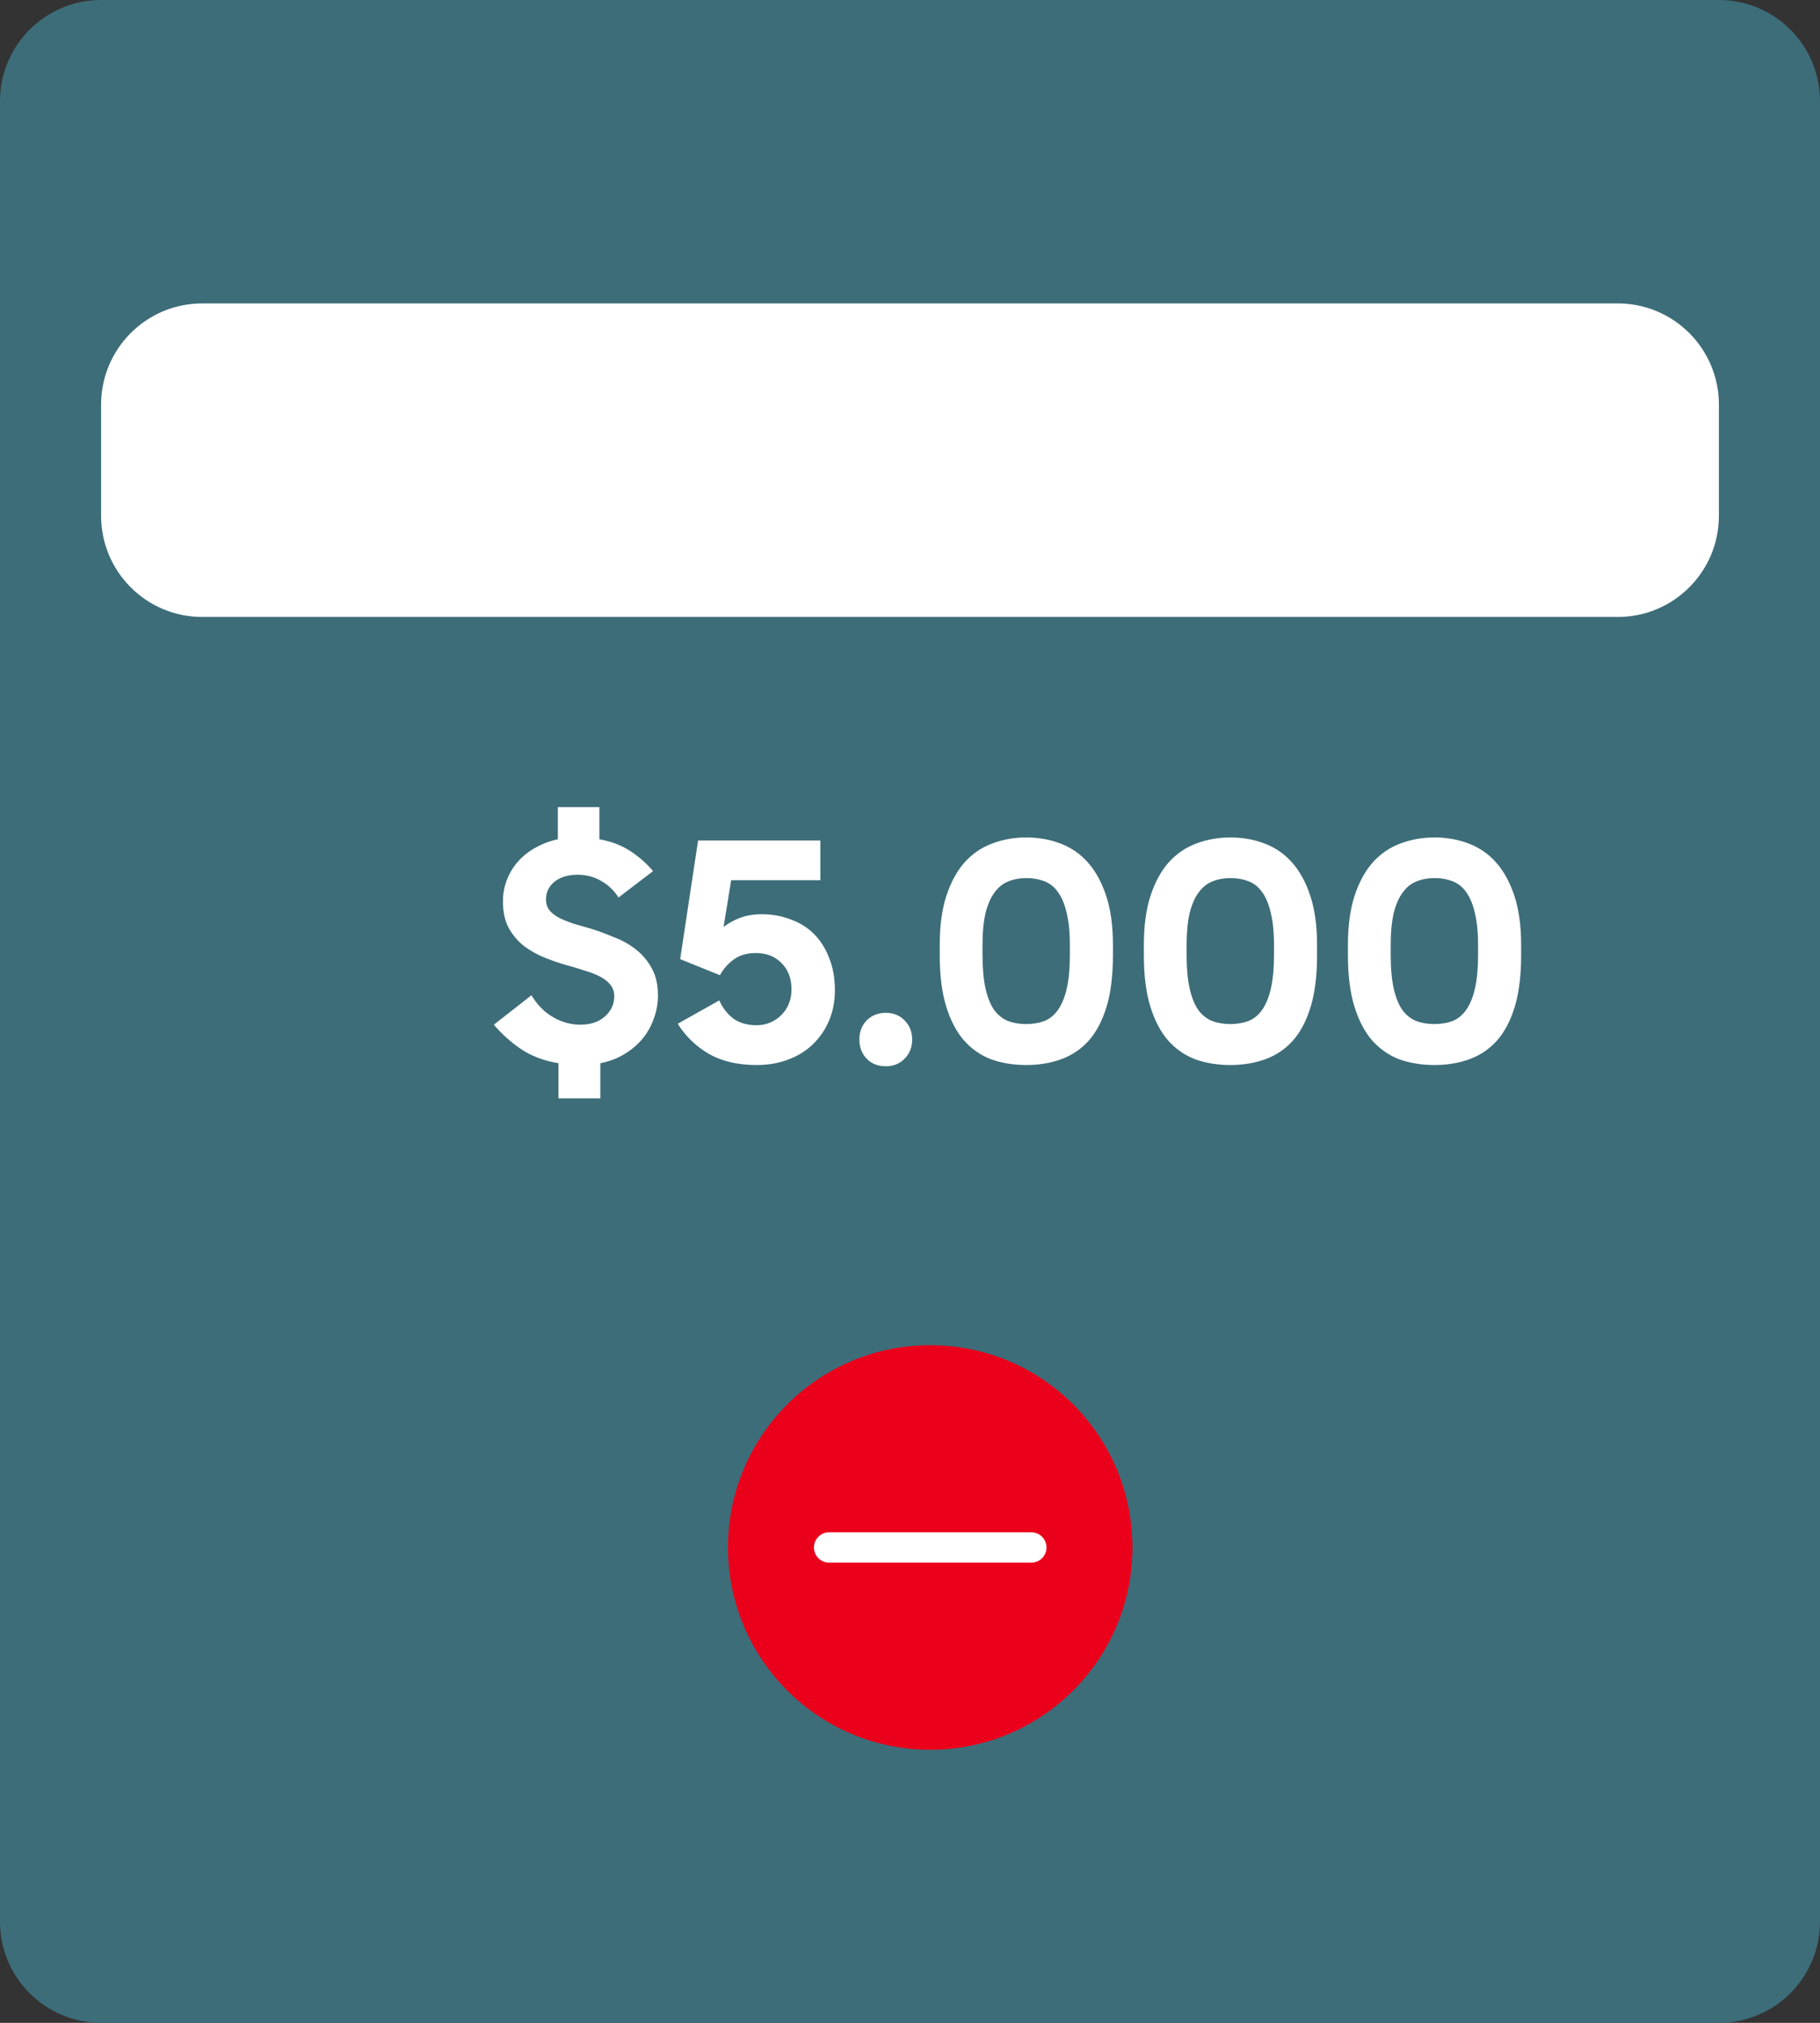 <?xml version="1.0" encoding="utf-8"?>
<!-- Generator: Adobe Illustrator 16.0.3, SVG Export Plug-In . SVG Version: 6.00 Build 0)  -->
<!DOCTYPE svg PUBLIC "-//W3C//DTD SVG 1.1//EN" "http://www.w3.org/Graphics/SVG/1.1/DTD/svg11.dtd">
<svg version="1.1" id="Capa_1" xmlns="http://www.w3.org/2000/svg" xmlns:xlink="http://www.w3.org/1999/xlink" x="0px" y="0px"
	 width="180px" height="200px" viewBox="0 0 180 200" enable-background="new 0 0 180 200" xml:space="preserve">
<rect x="0" y="0" width="180" height="200" fill="#333333" stroke="none"/>
<g>
	<path fill="#3d6d79" d="M10,0h160c5.523,0,10,4.477,10,10v180c0,5.521-4.477,10-10,10H10c-5.523,0-10-4.479-10-10V10
		C0,4.477,4.477,0,10,0z"/>
	<path fill="#FFFFFF" d="M20,30h140c5.523,0,10,4.477,10,10v11c0,5.521-4.477,10-10,10H20c-5.523,0-10-4.479-10-10V40
		C10,34.477,14.477,30,20,30z"/>
	<path fill="#FFFFFF" d="M65.073,98.43c0,0.76-0.13,1.5-0.39,2.22c-0.24,0.72-0.601,1.379-1.08,1.98
		c-0.48,0.6-1.08,1.119-1.801,1.559c-0.699,0.441-1.51,0.75-2.43,0.931v3.479h-4.141v-3.479c-1.439-0.238-2.68-0.709-3.719-1.408
		c-1.021-0.698-1.91-1.5-2.671-2.399l3.72-2.911c0.561,0.941,1.271,1.66,2.131,2.161c0.859,0.5,1.76,0.75,2.699,0.75
		c1.021,0,1.83-0.271,2.431-0.81c0.62-0.563,0.93-1.223,0.93-1.98c0-0.461-0.13-0.85-0.39-1.17c-0.26-0.32-0.61-0.59-1.051-0.813
		c-0.42-0.219-0.91-0.408-1.47-0.568c-0.54-0.182-1.1-0.352-1.68-0.51c-0.72-0.199-1.46-0.449-2.22-0.75
		c-0.76-0.301-1.45-0.682-2.07-1.141c-0.62-0.479-1.13-1.07-1.53-1.77c-0.399-0.723-0.6-1.611-0.6-2.67
		c0-0.762,0.13-1.473,0.39-2.131c0.26-0.682,0.631-1.291,1.11-1.83s1.05-0.99,1.71-1.352c0.66-0.379,1.4-0.66,2.22-0.84v-3.18h4.11
		v3.18c1.199,0.221,2.22,0.611,3.06,1.17c0.86,0.563,1.61,1.221,2.25,1.98l-3.42,2.609c-0.46-0.721-1.04-1.27-1.739-1.648
		c-0.681-0.4-1.451-0.602-2.311-0.602c-0.939,0-1.7,0.23-2.28,0.689c-0.56,0.461-0.84,1.041-0.84,1.74
		c0,0.439,0.12,0.811,0.36,1.109c0.24,0.279,0.57,0.529,0.99,0.75c0.42,0.199,0.899,0.391,1.439,0.57
		c0.561,0.16,1.15,0.33,1.77,0.51c0.74,0.24,1.49,0.521,2.25,0.84c0.78,0.301,1.48,0.699,2.101,1.199
		c0.64,0.5,1.16,1.121,1.56,1.861C64.873,96.48,65.073,97.369,65.073,98.43z M74.83,105.301c-1.859,0-3.439-0.371-4.74-1.111
		c-1.279-0.76-2.3-1.75-3.061-2.969l4.111-2.313c0.299,0.701,0.75,1.291,1.35,1.771c0.619,0.461,1.4,0.688,2.34,0.688
		c0.48,0,0.93-0.091,1.35-0.271c0.42-0.18,0.78-0.42,1.08-0.721c0.32-0.32,0.57-0.689,0.75-1.109c0.18-0.441,0.27-0.92,0.27-1.441
		c0-1.078-0.329-1.947-0.989-2.607c-0.64-0.66-1.49-0.99-2.55-0.99c-0.86,0-1.58,0.209-2.16,0.629s-1.04,0.941-1.38,1.563
		L67.27,94.83l1.771-11.729h12.09v3.93h-8.819l-0.75,4.619c0.459-0.359,1-0.66,1.619-0.898c0.641-0.24,1.36-0.359,2.16-0.359
		c1.02,0,1.971,0.17,2.85,0.51c0.9,0.32,1.67,0.799,2.311,1.439c0.641,0.64,1.141,1.43,1.5,2.371c0.38,0.92,0.57,1.988,0.57,3.209
		c0,1.08-0.19,2.068-0.57,2.971c-0.38,0.898-0.91,1.68-1.59,2.34c-0.68,0.66-1.5,1.17-2.46,1.529
		C77.01,105.119,75.971,105.301,74.83,105.301z M84.994,102.779c0-0.76,0.24-1.389,0.72-1.889c0.5-0.5,1.13-0.75,1.89-0.75
		s1.381,0.25,1.86,0.75c0.5,0.5,0.75,1.129,0.75,1.889s-0.25,1.393-0.75,1.893c-0.479,0.5-1.101,0.75-1.86,0.75
		c-0.779,0-1.41-0.25-1.89-0.75S84.994,103.539,84.994,102.779z M101.49,101.25c0.66,0,1.26-0.102,1.8-0.301
		c0.54-0.221,0.989-0.59,1.351-1.109c0.379-0.539,0.67-1.25,0.869-2.129c0.2-0.883,0.301-1.99,0.301-3.33v-0.9
		c0-1.32-0.108-2.41-0.33-3.27c-0.201-0.861-0.488-1.541-0.871-2.041c-0.357-0.5-0.81-0.852-1.35-1.051
		c-0.52-0.199-1.1-0.301-1.74-0.301c-0.66,0-1.26,0.111-1.799,0.33c-0.521,0.201-0.971,0.563-1.351,1.08
		c-0.38,0.5-0.681,1.18-0.899,2.041c-0.201,0.859-0.301,1.93-0.301,3.209v0.9c0,1.359,0.1,2.479,0.301,3.359
		c0.199,0.879,0.479,1.58,0.84,2.102c0.379,0.52,0.84,0.89,1.379,1.106C100.23,101.15,100.83,101.25,101.49,101.25z M101.49,105.301
		c-1.26,0-2.42-0.191-3.48-0.57c-1.039-0.399-1.939-1.03-2.699-1.891c-0.74-0.859-1.318-1.98-1.74-3.359
		c-0.42-1.381-0.631-3.061-0.631-5.041v-1.02c0-1.9,0.223-3.521,0.66-4.859c0.44-1.34,1.041-2.441,1.801-3.301
		c0.779-0.859,1.689-1.48,2.729-1.859c1.04-0.398,2.16-0.6,3.36-0.6c1.22,0,2.35,0.199,3.39,0.6c1.06,0.4,1.97,1.029,2.729,1.889
		c0.761,0.861,1.361,1.963,1.801,3.303c0.439,1.34,0.66,2.947,0.66,4.83v1.02c0,2.021-0.211,3.719-0.631,5.1s-1.01,2.5-1.771,3.359
		c-0.76,0.84-1.67,1.451-2.729,1.83C103.9,105.109,102.75,105.301,101.49,105.301z M121.676,101.25c0.66,0,1.26-0.102,1.801-0.301
		c0.539-0.221,0.989-0.59,1.352-1.109c0.38-0.539,0.67-1.25,0.867-2.129c0.201-0.883,0.303-1.99,0.303-3.33v-0.9
		c0-1.32-0.107-2.41-0.33-3.27c-0.2-0.861-0.49-1.541-0.87-2.041c-0.358-0.5-0.812-0.852-1.353-1.051
		c-0.52-0.199-1.1-0.301-1.737-0.301c-0.66,0-1.263,0.111-1.8,0.33c-0.521,0.201-0.973,0.563-1.352,1.08
		c-0.381,0.5-0.681,1.18-0.898,2.041c-0.2,0.859-0.303,1.93-0.303,3.209v0.9c0,1.359,0.103,2.479,0.303,3.359
		c0.197,0.879,0.479,1.58,0.84,2.102c0.38,0.52,0.84,0.89,1.38,1.106C120.416,101.15,121.016,101.25,121.676,101.25z
		 M121.676,105.301c-1.26,0-2.42-0.191-3.48-0.57c-1.037-0.399-1.938-1.03-2.697-1.891c-0.74-0.859-1.32-1.98-1.74-3.359
		c-0.42-1.381-0.63-3.061-0.63-5.041v-1.02c0-1.9,0.222-3.521,0.66-4.859c0.438-1.34,1.04-2.441,1.8-3.301
		c0.78-0.859,1.688-1.48,2.729-1.859c1.039-0.398,2.16-0.6,3.359-0.6c1.221,0,2.35,0.199,3.391,0.6
		c1.062,0.4,1.972,1.029,2.729,1.889c0.761,0.861,1.36,1.963,1.8,3.303c0.44,1.34,0.66,2.947,0.66,4.83v1.02
		c0,2.021-0.21,3.719-0.63,5.1s-1.01,2.5-1.771,3.359c-0.76,0.84-1.67,1.451-2.729,1.83
		C124.086,105.109,122.936,105.301,121.676,105.301z M141.861,101.25c0.66,0,1.26-0.102,1.8-0.301
		c0.54-0.221,0.989-0.59,1.351-1.109c0.379-0.539,0.67-1.25,0.869-2.129c0.2-0.883,0.301-1.99,0.301-3.33v-0.9
		c0-1.32-0.111-2.41-0.33-3.27c-0.201-0.861-0.49-1.541-0.871-2.041c-0.357-0.5-0.81-0.852-1.35-1.051
		c-0.52-0.199-1.1-0.301-1.74-0.301c-0.66,0-1.26,0.111-1.8,0.33c-0.521,0.201-0.97,0.563-1.35,1.08c-0.38,0.5-0.681,1.18-0.9,2.041
		c-0.2,0.859-0.3,1.93-0.3,3.209v0.9c0,1.359,0.1,2.479,0.3,3.359c0.2,0.879,0.479,1.58,0.841,2.102
		c0.379,0.52,0.84,0.89,1.379,1.106C140.602,101.15,141.201,101.25,141.861,101.25z M141.861,105.301c-1.26,0-2.42-0.191-3.48-0.57
		c-1.04-0.399-1.939-1.03-2.699-1.891c-0.74-0.859-1.32-1.98-1.74-3.359c-0.42-1.381-0.631-3.061-0.631-5.041v-1.02
		c0-1.9,0.223-3.521,0.66-4.859c0.44-1.34,1.041-2.441,1.801-3.301c0.779-0.859,1.689-1.48,2.729-1.859
		c1.04-0.398,2.16-0.6,3.36-0.6c1.22,0,2.35,0.199,3.39,0.6c1.06,0.4,1.97,1.029,2.729,1.889c0.761,0.861,1.358,1.963,1.801,3.303
		c0.439,1.34,0.66,2.947,0.66,4.83v1.02c0,2.021-0.211,3.719-0.631,5.1s-1.012,2.5-1.771,3.359c-0.762,0.84-1.67,1.451-2.729,1.83
		C144.271,105.109,143.121,105.301,141.861,105.301z"/>
	<circle fill="#EB001B" cx="92" cy="153" r="20"/>
	<path fill="none" stroke="#FFFFFF" stroke-width="3" stroke-linecap="round" d="M102,153H82"/>
</g>
</svg>
